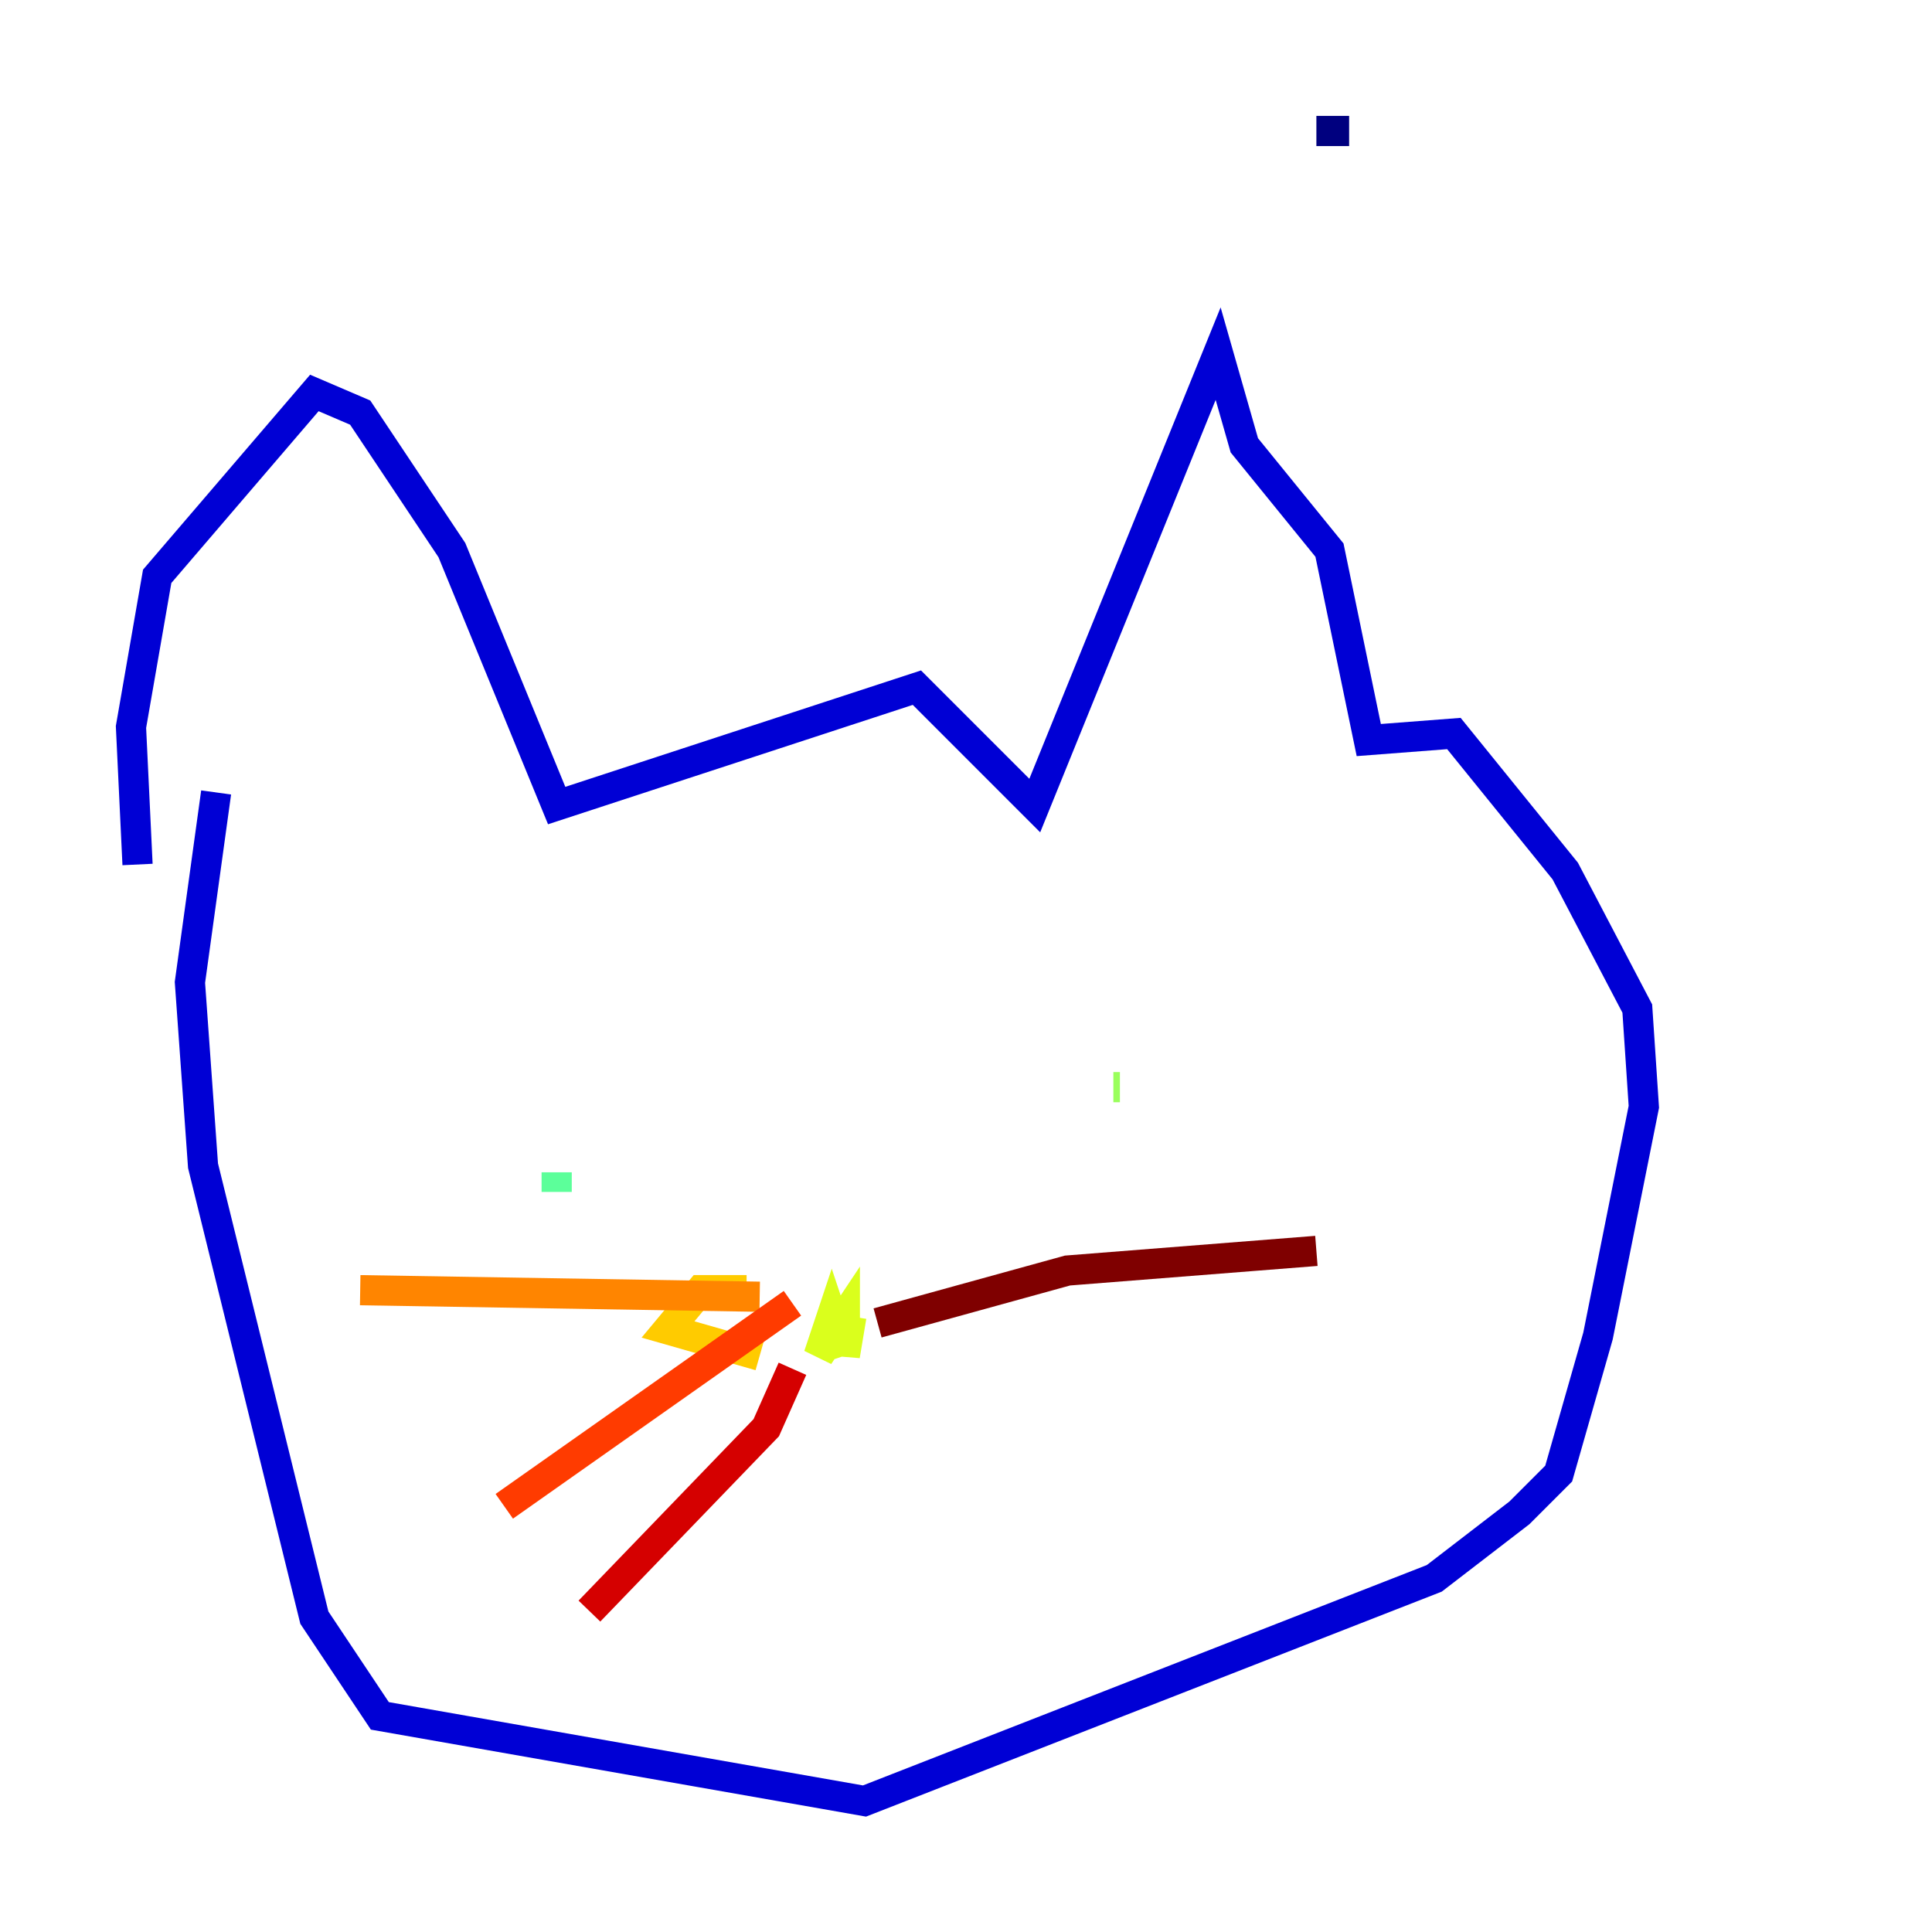 <?xml version="1.0" encoding="utf-8" ?>
<svg baseProfile="tiny" height="128" version="1.2" viewBox="0,0,128,128" width="128" xmlns="http://www.w3.org/2000/svg" xmlns:ev="http://www.w3.org/2001/xml-events" xmlns:xlink="http://www.w3.org/1999/xlink"><defs /><polyline fill="none" points="87.214,8.678 89.383,8.678" stroke="#00007f" stroke-width="2" /><polyline fill="none" points="9.112,57.275 8.678,48.163 10.414,38.183 20.827,26.034 23.864,27.336 29.939,36.447 36.881,53.37 60.746,45.559 68.556,53.37 80.705,23.43 82.441,29.505 88.081,36.447 90.685,49.031 96.325,48.597 103.702,57.709 108.475,66.82 108.909,73.329 105.871,88.515 103.268,97.627 100.664,100.231 95.024,104.57 57.275,119.322 25.166,113.681 20.827,107.173 13.451,77.234 12.583,65.085 14.319,52.502" stroke="#0000d5" stroke-width="2" /><polyline fill="none" points="33.41,75.932 33.41,75.932" stroke="#001cff" stroke-width="2" /><polyline fill="none" points="35.58,77.668 35.58,77.668" stroke="#006cff" stroke-width="2" /><polyline fill="none" points="36.881,77.668 36.881,77.668" stroke="#00b8ff" stroke-width="2" /><polyline fill="none" points="36.881,77.668 36.881,77.668" stroke="#1cffda" stroke-width="2" /><polyline fill="none" points="36.881,77.668 36.881,78.969" stroke="#5cff9a" stroke-width="2" /><polyline fill="none" points="74.197,72.027 73.763,72.027" stroke="#9aff5c" stroke-width="2" /><polyline fill="none" points="56.407,87.214 55.973,89.817 55.973,87.214 54.237,89.817 55.105,87.214 55.973,89.817" stroke="#daff1c" stroke-width="2" /><polyline fill="none" points="50.332,89.817 44.258,88.081 46.427,85.478 49.464,85.478" stroke="#ffcb00" stroke-width="2" /><polyline fill="none" points="50.332,85.912 23.864,85.478" stroke="#ff8500" stroke-width="2" /><polyline fill="none" points="52.502,86.346 33.41,99.797" stroke="#ff3b00" stroke-width="2" /><polyline fill="none" points="52.502,90.685 50.766,94.59 39.051,106.739" stroke="#d50000" stroke-width="2" /><polyline fill="none" points="58.142,87.647 70.725,84.176 87.214,82.875" stroke="#7f0000" stroke-width="2" /></svg>